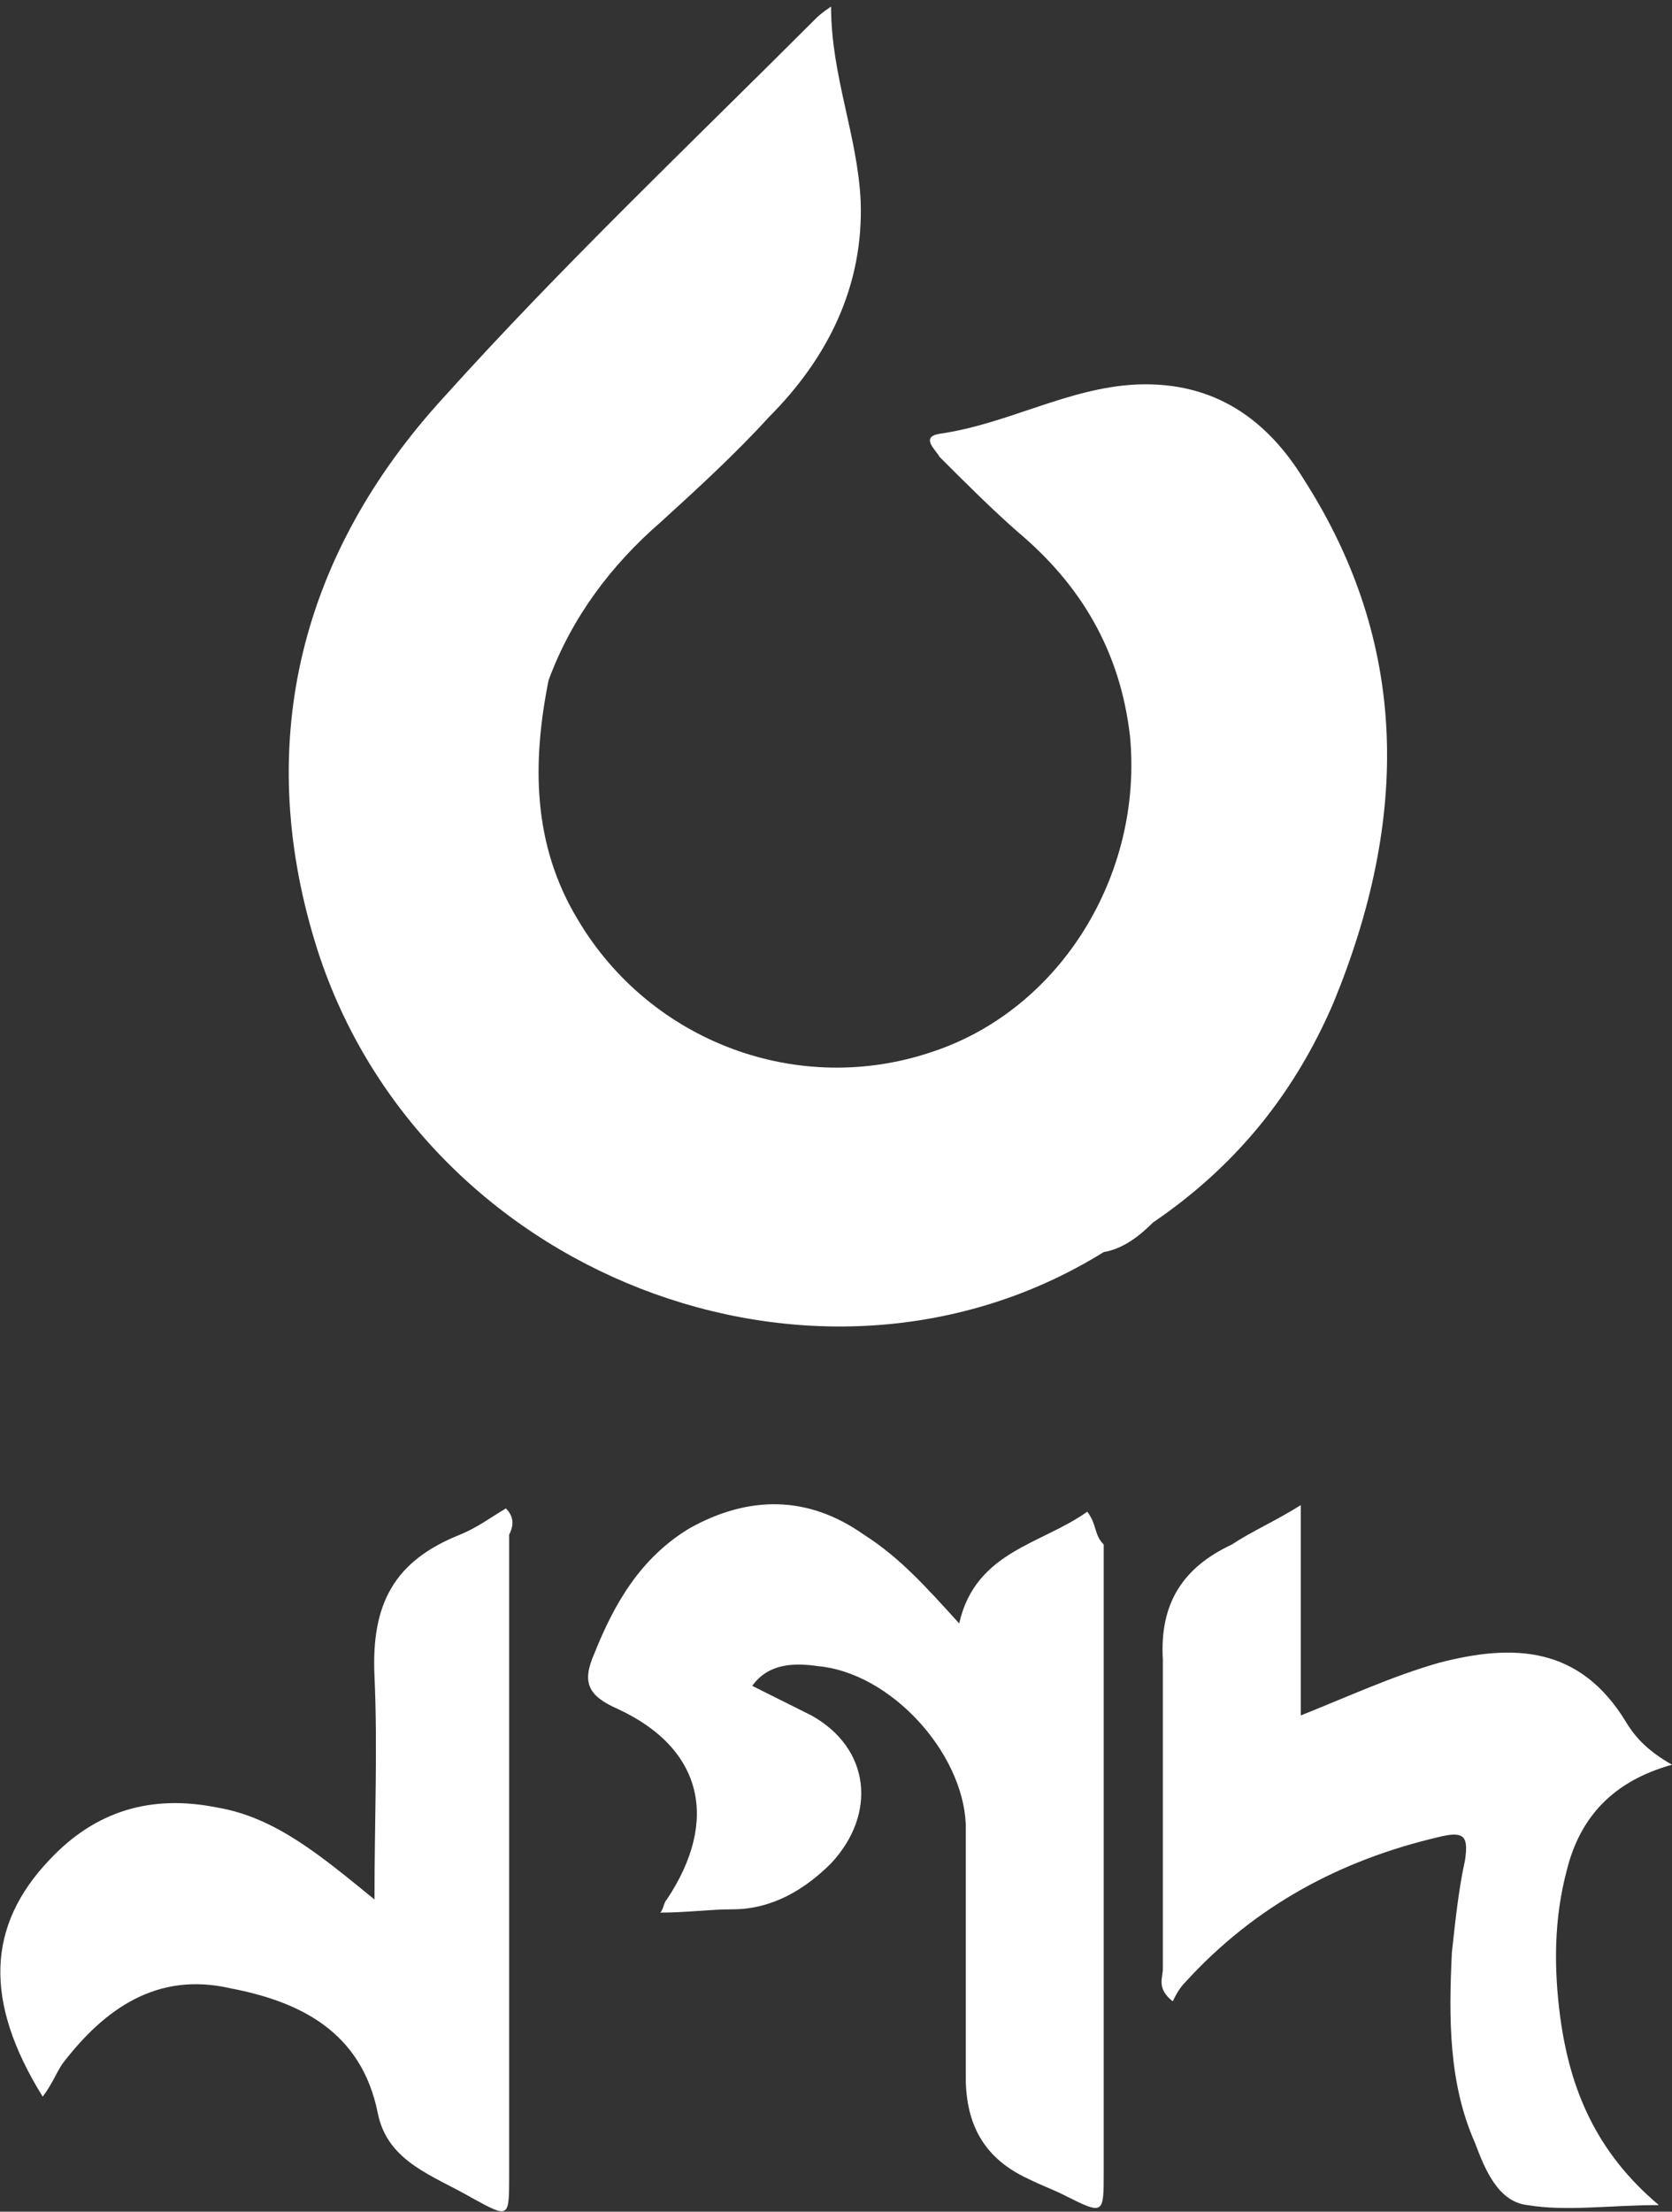 <?xml version="1.0" encoding="utf-8"?>
<!-- Generator: Adobe Illustrator 23.0.1, SVG Export Plug-In . SVG Version: 6.00 Build 0)  -->
<svg version="1.1" id="Layer_1" xmlns="http://www.w3.org/2000/svg" xmlns:xlink="http://www.w3.org/1999/xlink" x="0px" y="0px"
	 viewBox="0 0 50.9 67.3" style="enable-background:new 0 0 50.9 67.3;" xml:space="preserve">
<rect x="0" y="0" width="50.9" height="67.3" fill="#333333" stroke="none"/>
<style type="text/css">
	.st0{fill:#FFFFFF;}
</style>
<g>
	<g>
		<path class="st0" d="M33.1,46c-1.4,1-3.4,1.2-3.9,3.4c-1-1.1-1.8-2-2.9-2.7c-1.7-1.2-3.5-1.2-5.3-0.2c-1.5,0.9-2.3,2.3-2.9,3.8
			c-0.4,0.9-0.2,1.3,0.7,1.7c2.6,1.2,3.1,3.4,1.5,5.8c-0.1,0.1-0.1,0.3-0.2,0.4c0.8,0,1.5-0.1,2.2-0.1c1.2,0,2.2-0.6,3-1.4
			c1.4-1.5,1.2-3.5-0.6-4.5c-0.6-0.3-1.2-0.6-1.8-0.9c0.5-0.7,1.3-0.7,2-0.6c2.2,0.2,4.4,2.6,4.5,4.8c0,2.6,0,5.1,0,7.7
			c0,1.5,0.6,2.5,1.9,3.1c0.4,0.2,0.7,0.3,1.1,0.5c1.2,0.6,1.2,0.6,1.2-0.7c0-6.4,0-12.7,0-19.1C33.3,46.7,33.4,46.4,33.1,46z"/>
		<path class="st0" d="M15.4,45.9c-0.5,0.3-0.9,0.6-1.4,0.8c-2,0.8-2.7,2.1-2.6,4.3c0.1,2.2,0,4.4,0,6.8c-1.6-1.3-3-2.5-4.8-2.8
			c-2-0.4-3.7,0.1-5.1,1.6c-1.9,2-2,4.3-0.2,7.2c0.3-0.4,0.4-0.7,0.6-1C3.2,61.1,4.8,60,7,60.5c2.1,0.4,4,1.3,4.5,3.8
			c0.3,1.5,1.7,1.9,2.9,2.6c1.1,0.6,1.1,0.6,1.1-0.7c0-6.5,0-13,0-19.5C15.6,46.5,15.7,46.2,15.4,45.9z"/>
		<path class="st0" d="M47.5,61.4c-0.2-1.5-0.2-3,0.2-4.5c0.4-1.6,1.4-2.7,3.2-3.2c-0.7-0.4-1.1-0.8-1.4-1.3
			c-1.4-2.3-3.4-2.4-5.7-1.8c-1.4,0.4-2.7,1-4.2,1.6c0-2.2,0-4.2,0-6.4c-0.8,0.5-1.5,0.8-2.1,1.2c-1.5,0.7-2.2,1.8-2.1,3.5
			c0,3.1,0,6.2,0,9.4c0,0.3-0.2,0.6,0.3,1c0.1-0.2,0.2-0.4,0.4-0.6c2.1-2.3,4.7-3.7,7.7-4.4c0.8-0.2,0.9,0,0.8,0.7
			c-0.2,0.9-0.3,1.9-0.4,2.8c-0.1,2-0.1,4,0.7,5.8c0.3,0.8,0.7,1.8,1.6,1.9c1.2,0.2,2.5,0,4,0C48.6,65.5,47.8,63.6,47.5,61.4z"/>
	</g>
	<path class="st0" d="M39.7,14.6c-1.1-1.8-2.7-3-5.1-2.9c-2.1,0.1-3.9,1.2-6,1.5c-0.6,0.1-0.1,0.5,0,0.7c0.8,0.8,1.6,1.6,2.4,2.3
		c1.9,1.6,3.1,3.6,3.4,6.2c0.4,4.2-2.1,8.3-6,9.6c-4.1,1.4-8.6-0.3-10.8-4c-1.4-2.3-1.4-4.8-0.9-7.3l0,0c0.7-1.9,1.9-3.5,3.4-4.8
		c1.1-1,2.3-2.1,3.3-3.2c1.8-1.8,2.9-4,2.8-6.6c-0.1-2-0.9-3.8-0.9-5.9c-0.3,0.2-0.4,0.3-0.5,0.4C21,4.4,17.1,8.1,13.5,12.1
		c-4.3,4.7-5.8,10.4-3.9,16.6c3.1,10.1,15.3,14.8,24,9.4l0,0c0.6-0.1,1.1-0.5,1.5-0.9l0,0l0,0c2.5-1.7,4.3-3.9,5.5-6.7
		C42.9,24.9,42.9,19.6,39.7,14.6z"/>
</g>
</svg>
